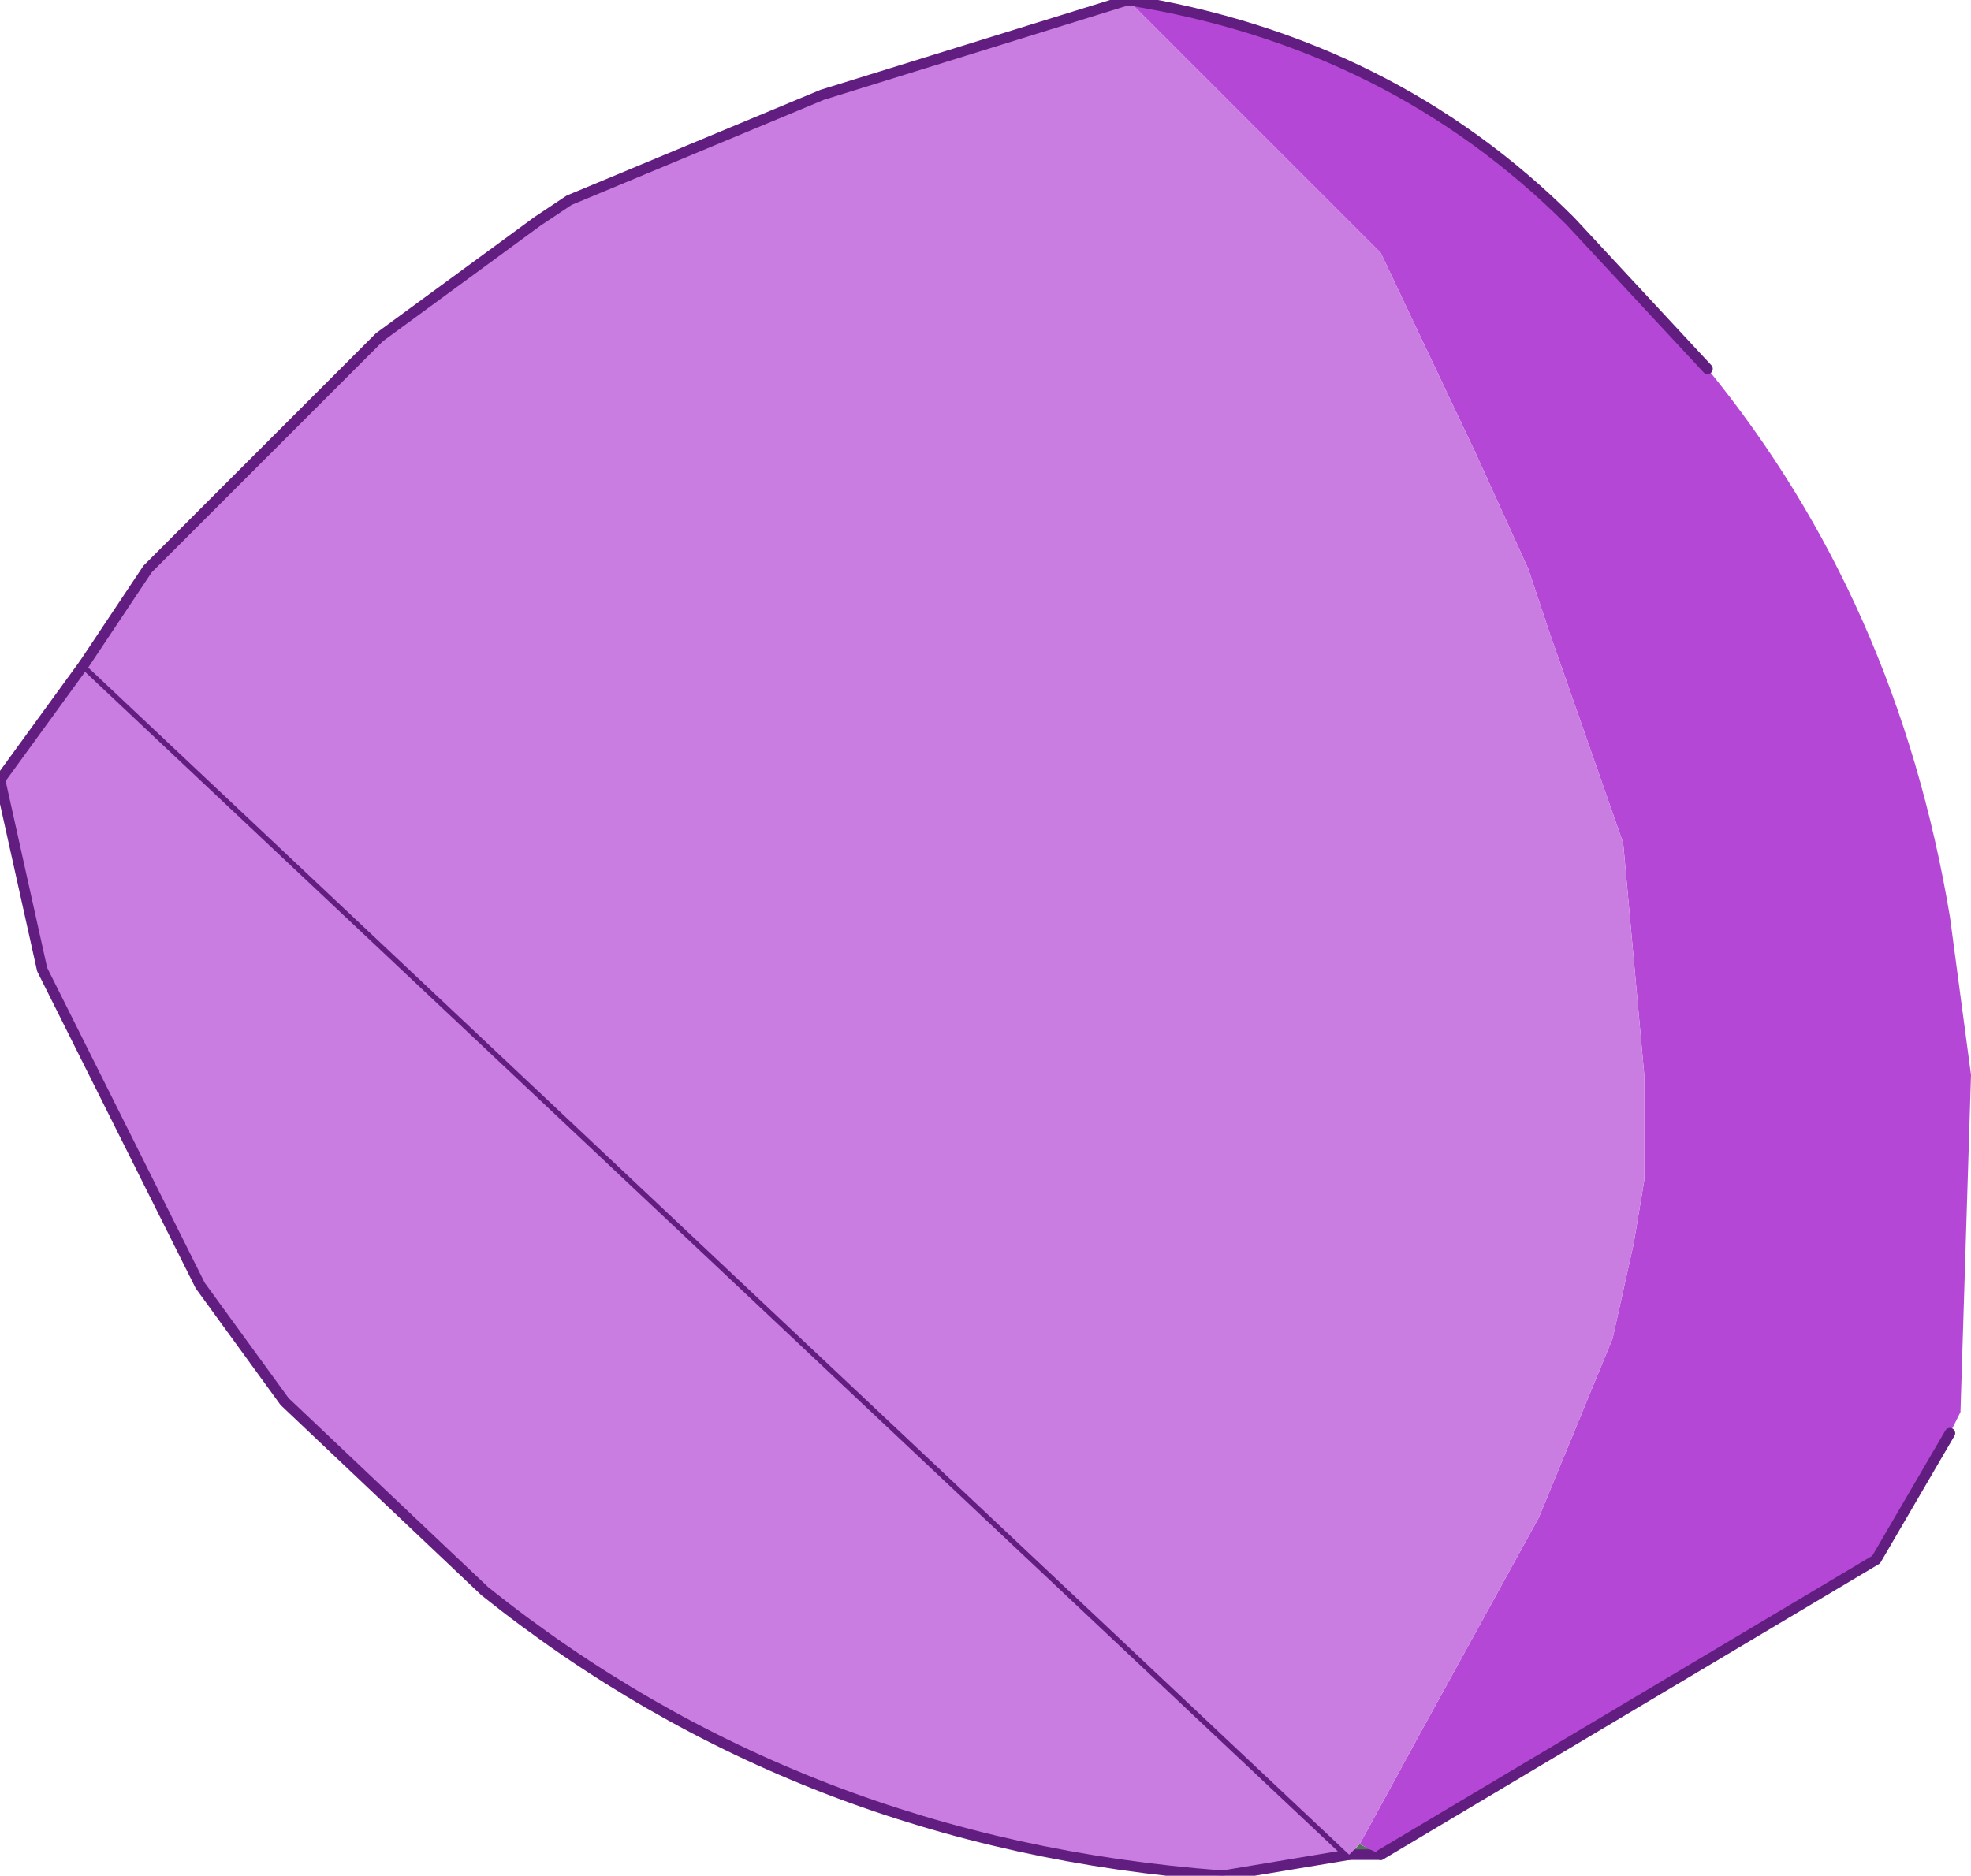 <?xml version="1.0" encoding="UTF-8" standalone="no"?>
<svg xmlns:xlink="http://www.w3.org/1999/xlink" height="8.9px" width="9.35px" xmlns="http://www.w3.org/2000/svg">
  <g transform="matrix(1.0, 0.0, 0.0, 1.0, 3.35, 5.65)">
    <path d="M3.05 3.15 L3.1 3.1 3.2 3.15 3.05 3.15" fill="#537557" fill-rule="evenodd" stroke="none"/>
    <path d="M3.05 3.15 L2.45 3.25 Q0.45 3.1 -1.05 1.9 L-2.0 1.0 -2.4 0.45 -3.15 -1.05 -3.35 -1.95 -2.95 -2.5 3.05 3.15" fill="#ca7de1" fill-rule="evenodd" stroke="none"/>
    <path d="M3.05 3.15 L3.2 3.15" fill="none" stroke="#621d81" stroke-linecap="round" stroke-linejoin="round" stroke-width="0.05"/>
    <path d="M-2.95 -2.5 L-3.35 -1.95 -3.15 -1.05 -2.4 0.45 -2.0 1.0 -1.05 1.9 Q0.45 3.1 2.45 3.25 L3.05 3.15 Z" fill="none" stroke="#621d81" stroke-linecap="round" stroke-linejoin="round" stroke-width="0.05"/>
    <path d="M3.1 3.1 L3.4 2.55 3.95 1.55 4.3 0.7 4.4 0.25 4.45 -0.05 4.45 -0.55 4.35 -1.65 4.0 -2.65 3.9 -2.95 3.65 -3.5 3.2 -4.45 2.0 -5.65 Q3.25 -5.45 4.1 -4.6 L4.75 -3.9 Q5.65 -2.8 5.9 -1.3 L6.0 -0.55 5.95 1.05 5.9 1.15 5.55 1.75 3.2 3.15 3.1 3.1" fill="#b547d6" fill-rule="evenodd" stroke="none"/>
    <path d="M2.0 -5.65 L3.2 -4.45 3.65 -3.5 3.9 -2.95 4.0 -2.65 4.35 -1.65 4.45 -0.55 4.45 -0.05 4.4 0.25 4.3 0.7 3.95 1.55 3.4 2.55 3.1 3.1 3.05 3.15 -2.95 -2.5 -2.65 -2.95 -1.55 -4.05 -0.8 -4.6 -0.65 -4.7 0.55 -5.2 2.0 -5.65" fill="#ca7de1" fill-rule="evenodd" stroke="none"/>
    <path d="M4.75 -3.9 L4.1 -4.6 Q3.25 -5.45 2.0 -5.65 L0.55 -5.2 -0.65 -4.7 -0.8 -4.6 -1.55 -4.05 -2.65 -2.95 -2.95 -2.5" fill="none" stroke="#621d81" stroke-linecap="round" stroke-linejoin="round" stroke-width="0.05"/>
    <path d="M3.2 3.15 L5.55 1.75 5.9 1.15" fill="none" stroke="#621d81" stroke-linecap="round" stroke-linejoin="round" stroke-width="0.05"/>
  </g>
</svg>
